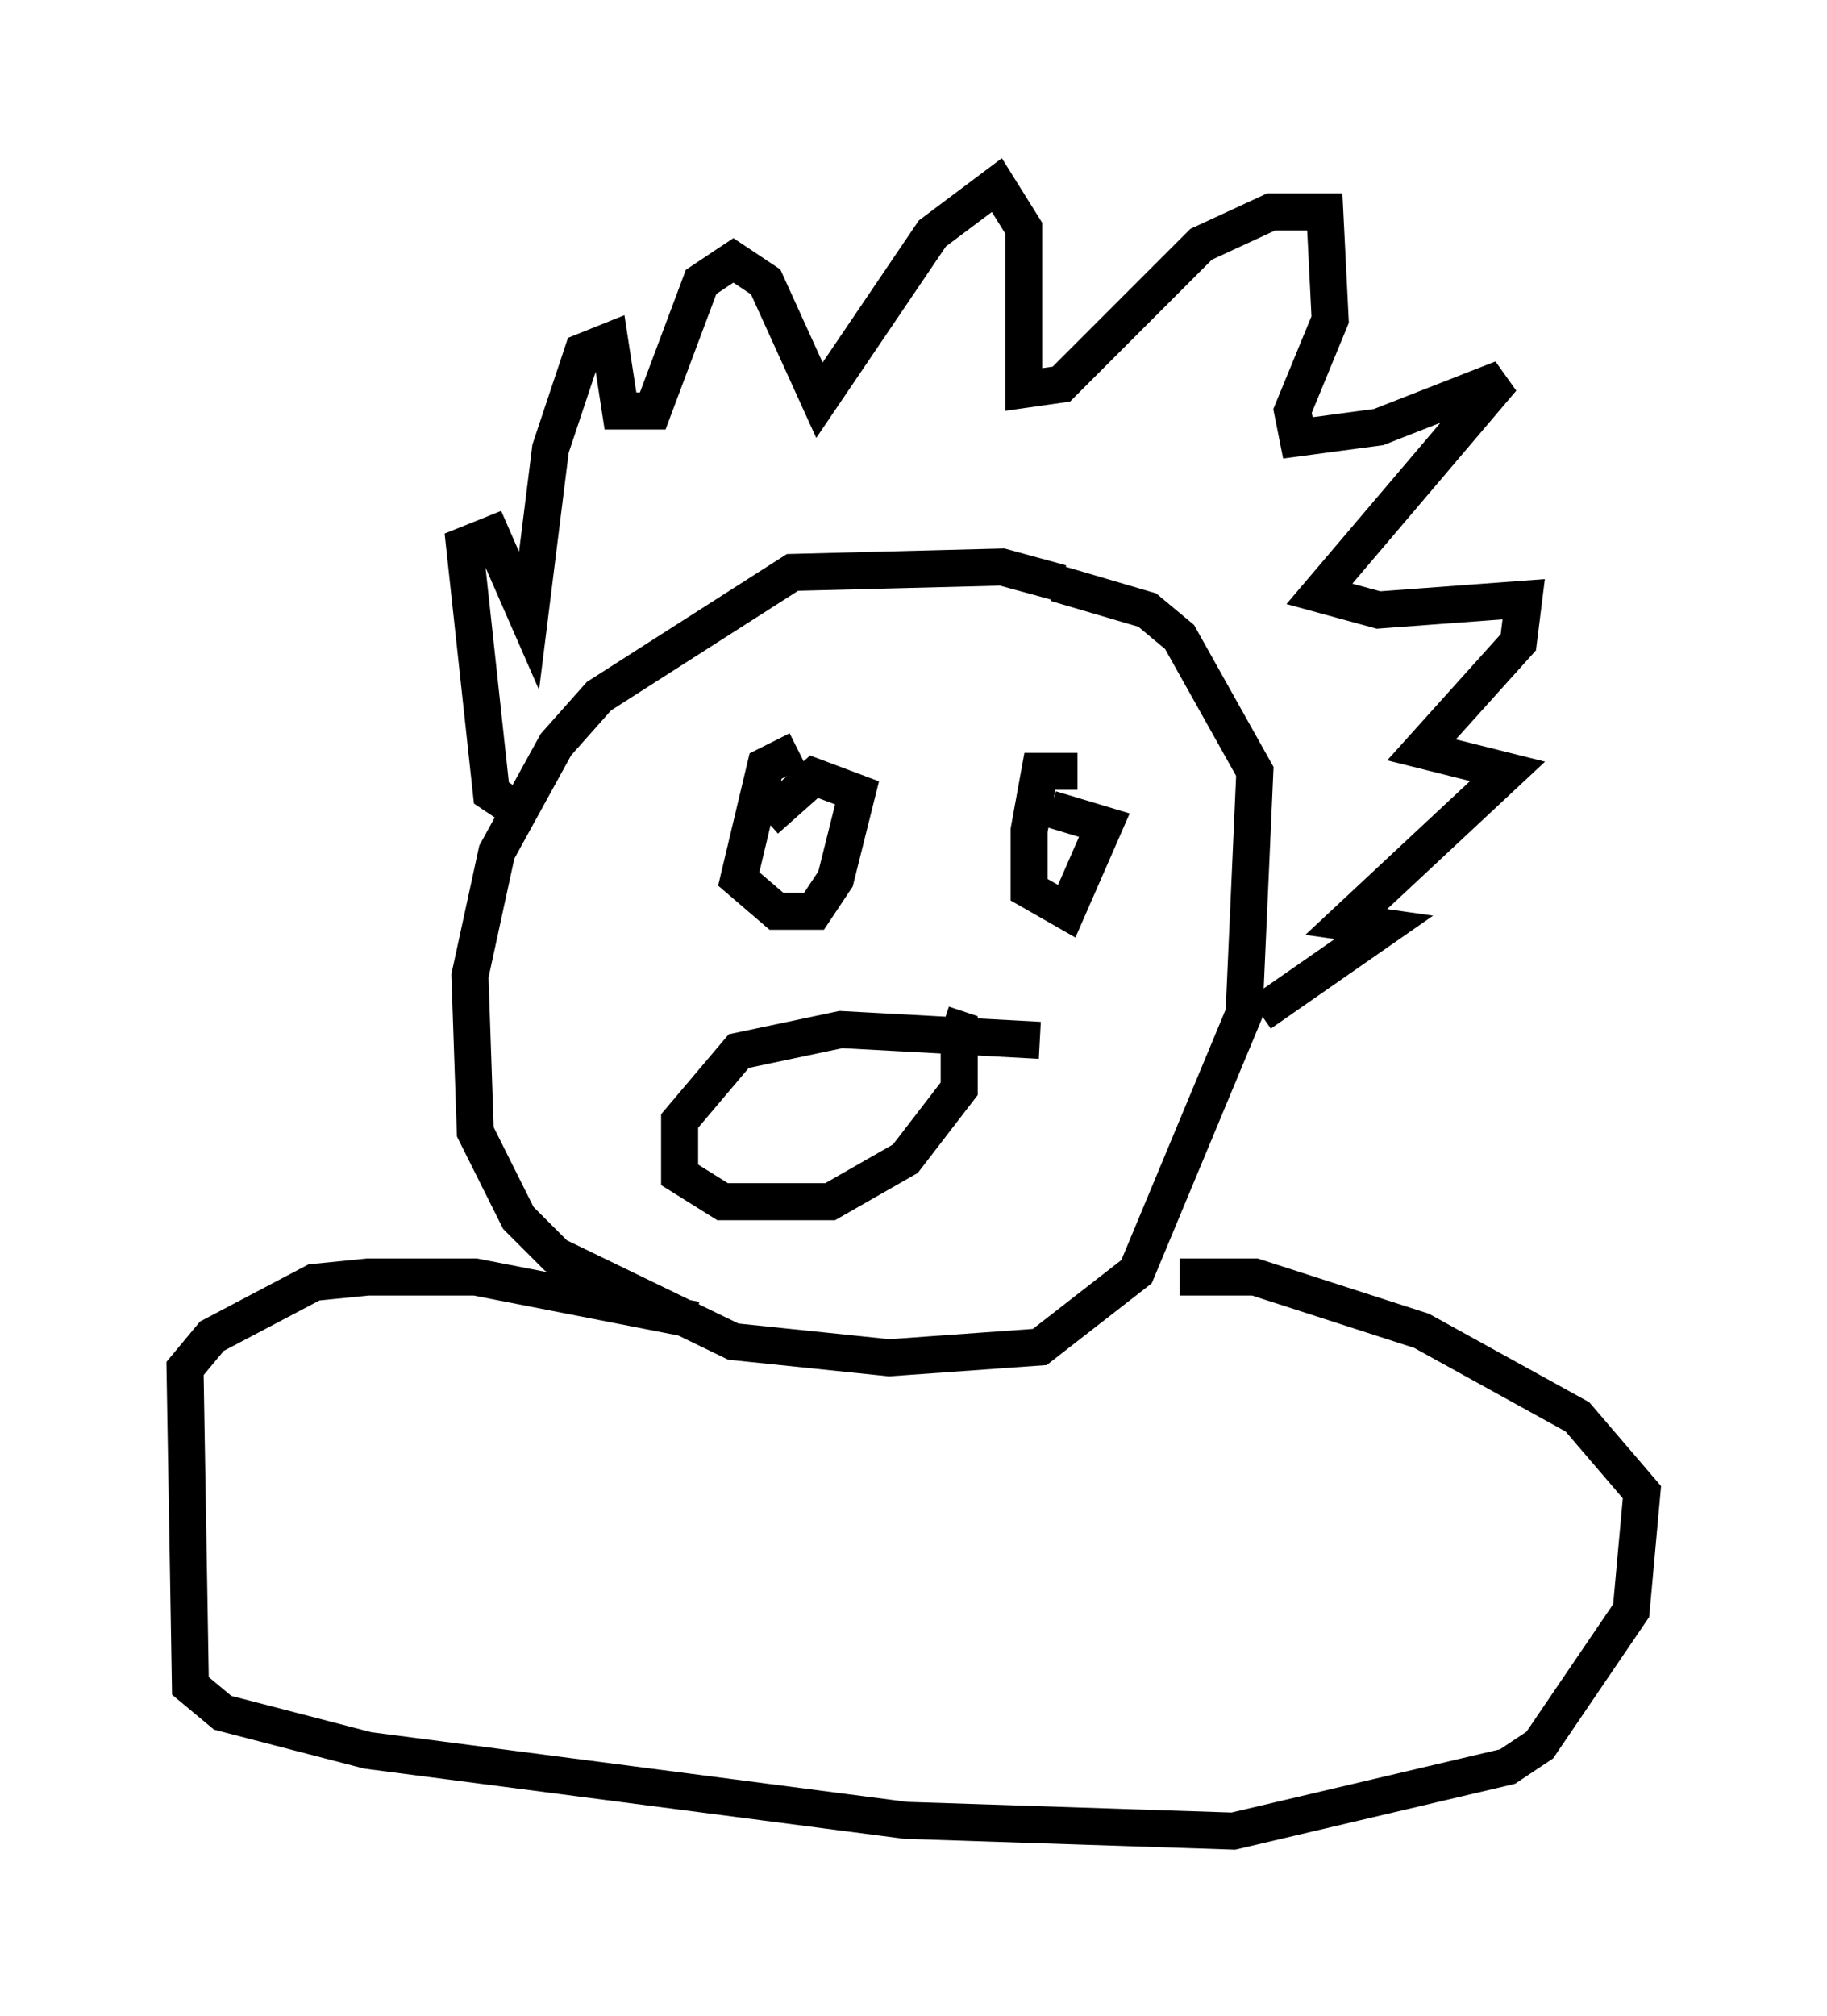 <?xml version="1.0" encoding="utf-8" ?>
<svg baseProfile="full" height="54.447" version="1.1" width="49.363" xmlns="http://www.w3.org/2000/svg" xmlns:ev="http://www.w3.org/2001/xml-events" xmlns:xlink="http://www.w3.org/1999/xlink"><defs /><rect fill="white" height="54.447" width="49.363" x="0" y="0" /><path d="M29.547, 16.62 m-0.872, -0.872 l-1.598, -0.436 -5.665, 0.145 l-5.229, 3.341 -1.162, 1.307 l-1.598, 2.905 -0.726, 3.341 l0.145, 4.212 1.162, 2.324 l1.017, 1.017 4.793, 2.324 l4.212, 0.436 4.067, -0.291 l2.615, -2.034 2.905, -6.972 l0.291, -6.536 -2.034, -3.631 l-0.872, -0.726 -2.469, -0.726 m-14.38, 6.246 l-0.872, -0.581 -0.726, -6.682 l0.726, -0.291 1.017, 2.324 l0.581, -4.648 0.872, -2.615 l0.726, -0.291 0.291, 1.888 l0.872, 0.0 1.307, -3.486 l0.872, -0.581 0.872, 0.581 l1.453, 3.196 3.05, -4.503 l1.743, -1.307 0.726, 1.162 l0.0, 4.358 1.017, -0.145 l3.777, -3.777 1.888, -0.872 l1.453, 0.0 0.145, 2.905 l-1.017, 2.469 0.145, 0.726 l2.179, -0.291 3.341, -1.307 l-4.939, 5.81 1.598, 0.436 l3.922, -0.291 -0.145, 1.162 l-2.615, 2.905 2.324, 0.581 l-4.358, 4.067 1.017, 0.145 l-3.341, 2.324 m-12.492, -7.117 l-0.872, 0.436 -0.726, 3.05 l1.017, 0.872 1.017, 0.0 l0.581, -0.872 0.581, -2.324 l-1.162, -0.436 -1.307, 1.162 m8.425, -1.307 l-1.017, 0.0 -0.291, 1.598 l0.0, 1.598 1.017, 0.581 l1.017, -2.324 -1.453, -0.436 m-0.291, 6.246 l-5.374, -0.291 -2.76, 0.581 l-1.598, 1.888 0.0, 1.453 l1.162, 0.726 2.905, 0.0 l2.034, -1.162 1.453, -1.888 l0.0, -1.598 -0.436, -0.145 m-6.682, 7.989 l-5.955, -1.162 -2.905, 0.0 l-1.453, 0.145 -2.76, 1.453 l-0.726, 0.872 0.145, 8.57 l0.872, 0.726 3.922, 1.017 l14.525, 1.888 8.86, 0.291 l7.408, -1.743 0.872, -0.581 l2.469, -3.631 0.291, -3.196 l-1.743, -2.034 -4.212, -2.324 l-4.503, -1.453 -2.034, 0.0 " fill="none" stroke="black" stroke-width="1" /></svg>